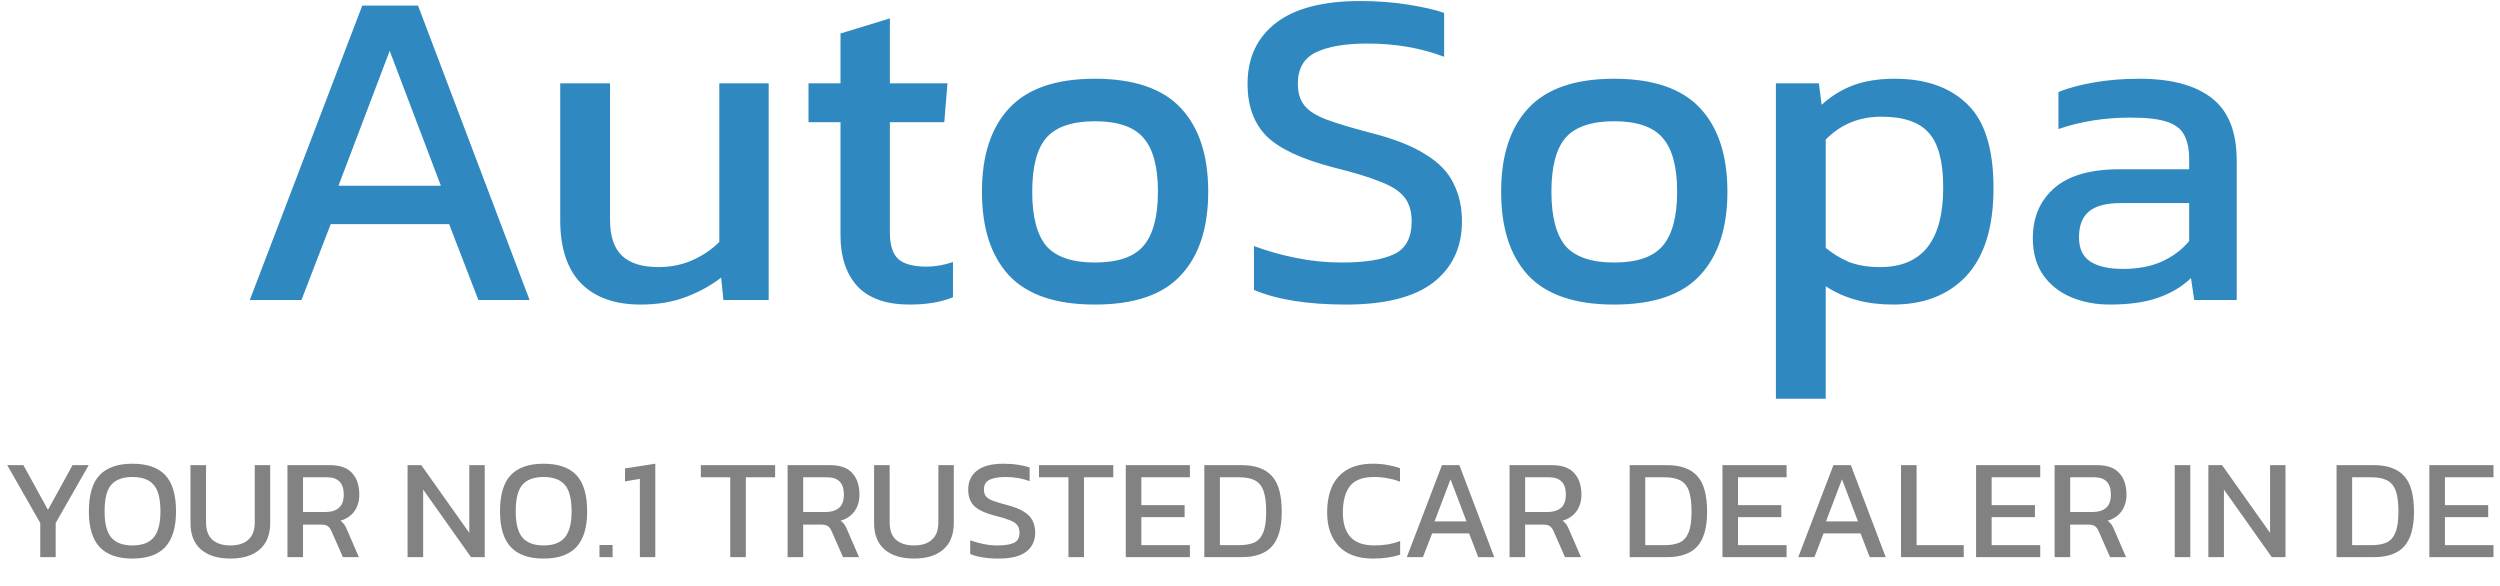 <svg width="350" height="82" viewBox="0 0 350 82" fill="none" xmlns="http://www.w3.org/2000/svg">
<path d="M34.972 42L50.716 0.784H58.524L74.14 42H66.972L62.876 31.376H46.3L42.204 42H34.972ZM47.388 26H61.724L54.556 7.12L47.388 26ZM89.695 42.64C86.068 42.64 83.273 41.637 81.311 39.632C79.391 37.627 78.431 34.683 78.431 30.8V11.664H85.407V30.8C85.407 33.061 85.961 34.725 87.071 35.792C88.18 36.859 89.887 37.392 92.191 37.392C93.897 37.392 95.476 37.072 96.927 36.432C98.377 35.792 99.636 34.939 100.703 33.872V11.664H107.615V42H101.279L100.959 38.864C99.593 39.931 97.972 40.827 96.095 41.552C94.217 42.277 92.084 42.64 89.695 42.64ZM127.335 42.64C124.092 42.64 121.66 41.787 120.039 40.08C118.46 38.331 117.671 35.963 117.671 32.976V17.104H113.191V11.664H117.671V4.688L124.583 2.576V11.664H132.647L132.199 17.104H124.583V32.592C124.583 34.341 124.988 35.579 125.799 36.304C126.609 36.987 127.932 37.328 129.767 37.328C130.919 37.328 132.135 37.115 133.415 36.688V41.616C131.751 42.299 129.724 42.64 127.335 42.64ZM153.279 42.64C147.817 42.64 143.807 41.275 141.247 38.544C138.729 35.813 137.471 31.909 137.471 26.832C137.471 21.755 138.751 17.851 141.311 15.12C143.871 12.389 147.86 11.024 153.279 11.024C158.74 11.024 162.751 12.389 165.311 15.12C167.871 17.851 169.151 21.755 169.151 26.832C169.151 31.909 167.871 35.813 165.311 38.544C162.793 41.275 158.783 42.64 153.279 42.64ZM153.279 36.752C156.479 36.752 158.74 35.984 160.063 34.448C161.428 32.869 162.111 30.331 162.111 26.832C162.111 23.333 161.428 20.816 160.063 19.28C158.74 17.744 156.479 16.976 153.279 16.976C150.121 16.976 147.86 17.744 146.495 19.28C145.172 20.816 144.511 23.333 144.511 26.832C144.511 30.331 145.172 32.869 146.495 34.448C147.86 35.984 150.121 36.752 153.279 36.752ZM188.418 42.64C183.085 42.64 178.797 41.957 175.554 40.592V34.448C177.389 35.131 179.352 35.685 181.442 36.112C183.576 36.539 185.688 36.752 187.778 36.752C191.064 36.752 193.517 36.368 195.138 35.6C196.802 34.832 197.634 33.296 197.634 30.992C197.634 29.584 197.293 28.453 196.61 27.6C195.928 26.747 194.797 26.021 193.218 25.424C191.64 24.784 189.464 24.123 186.69 23.44C182.253 22.288 179.138 20.837 177.346 19.088C175.554 17.296 174.658 14.843 174.658 11.728C174.658 8.101 175.981 5.264 178.626 3.216C181.272 1.168 185.218 0.144 190.466 0.144C192.856 0.144 195.096 0.315 197.186 0.656C199.32 0.997 200.984 1.381 202.178 1.808V7.952C198.936 6.715 195.352 6.096 191.426 6.096C188.354 6.096 185.965 6.501 184.258 7.312C182.552 8.123 181.698 9.595 181.698 11.728C181.698 12.965 181.997 13.968 182.594 14.736C183.192 15.504 184.216 16.165 185.666 16.72C187.16 17.275 189.208 17.893 191.81 18.576C195.181 19.429 197.784 20.453 199.618 21.648C201.496 22.8 202.797 24.165 203.522 25.744C204.29 27.28 204.674 29.029 204.674 30.992C204.674 34.619 203.33 37.477 200.642 39.568C197.954 41.616 193.88 42.64 188.418 42.64ZM225.966 42.64C220.505 42.64 216.494 41.275 213.934 38.544C211.417 35.813 210.158 31.909 210.158 26.832C210.158 21.755 211.438 17.851 213.998 15.12C216.558 12.389 220.548 11.024 225.966 11.024C231.428 11.024 235.438 12.389 237.998 15.12C240.558 17.851 241.838 21.755 241.838 26.832C241.838 31.909 240.558 35.813 237.998 38.544C235.481 41.275 231.47 42.64 225.966 42.64ZM225.966 36.752C229.166 36.752 231.428 35.984 232.75 34.448C234.116 32.869 234.798 30.331 234.798 26.832C234.798 23.333 234.116 20.816 232.75 19.28C231.428 17.744 229.166 16.976 225.966 16.976C222.809 16.976 220.548 17.744 219.182 19.28C217.86 20.816 217.198 23.333 217.198 26.832C217.198 30.331 217.86 32.869 219.182 34.448C220.548 35.984 222.809 36.752 225.966 36.752ZM248.626 55.824V11.664H254.642L255.026 14.672C256.391 13.435 257.884 12.517 259.506 11.92C261.127 11.323 263.047 11.024 265.266 11.024C269.618 11.024 273.01 12.219 275.442 14.608C277.874 16.955 279.09 20.859 279.09 26.32C279.09 31.781 277.831 35.877 275.314 38.608C272.796 41.296 269.362 42.64 265.01 42.64C261.34 42.64 258.204 41.787 255.602 40.08V55.824H248.626ZM263.218 37.392C269.106 37.392 272.05 33.68 272.05 26.256C272.05 22.672 271.388 20.133 270.066 18.64C268.743 17.104 266.524 16.336 263.41 16.336C260.295 16.336 257.692 17.403 255.602 19.536V34.704C256.583 35.515 257.671 36.176 258.866 36.688C260.103 37.157 261.554 37.392 263.218 37.392ZM295.348 42.64C293.428 42.64 291.636 42.299 289.972 41.616C288.35 40.933 287.049 39.909 286.068 38.544C285.086 37.136 284.596 35.408 284.596 33.36C284.596 30.459 285.577 28.133 287.54 26.384C289.545 24.592 292.617 23.696 296.756 23.696H306.484V22.352C306.484 20.901 306.249 19.749 305.78 18.896C305.353 18.043 304.542 17.424 303.348 17.04C302.196 16.656 300.489 16.464 298.228 16.464C294.644 16.464 291.294 16.997 288.18 18.064V12.88C289.545 12.325 291.209 11.877 293.172 11.536C295.134 11.195 297.246 11.024 299.508 11.024C303.945 11.024 307.316 11.92 309.62 13.712C311.966 15.504 313.14 18.427 313.14 22.48V42H307.188L306.74 38.928C305.502 40.123 303.966 41.04 302.132 41.68C300.34 42.32 298.078 42.64 295.348 42.64ZM297.204 37.648C299.294 37.648 301.108 37.307 302.644 36.624C304.222 35.899 305.502 34.939 306.484 33.744V28.432H296.884C294.836 28.432 293.342 28.837 292.404 29.648C291.508 30.416 291.06 31.611 291.06 33.232C291.06 34.811 291.593 35.941 292.66 36.624C293.726 37.307 295.241 37.648 297.204 37.648Z" fill="#2F89C0"/>
<path d="M5.636 78V73.22L1.016 65.12H3.276L6.716 71.38L10.156 65.12H12.416L7.796 73.22V78H5.636ZM18.542 78.2C16.502 78.2 14.975 77.667 13.962 76.6C12.949 75.52 12.442 73.853 12.442 71.6C12.442 69.253 12.949 67.553 13.962 66.5C14.975 65.447 16.502 64.92 18.542 64.92C20.595 64.92 22.122 65.447 23.122 66.5C24.135 67.553 24.642 69.253 24.642 71.6C24.642 73.853 24.135 75.52 23.122 76.6C22.122 77.667 20.595 78.2 18.542 78.2ZM18.542 76.36C19.889 76.36 20.875 75.993 21.502 75.26C22.142 74.513 22.462 73.293 22.462 71.6C22.462 69.813 22.142 68.567 21.502 67.86C20.875 67.14 19.889 66.78 18.542 66.78C17.209 66.78 16.222 67.14 15.582 67.86C14.955 68.567 14.642 69.813 14.642 71.6C14.642 73.293 14.955 74.513 15.582 75.26C16.222 75.993 17.209 76.36 18.542 76.36ZM32.268 78.2C30.494 78.2 29.114 77.773 28.128 76.92C27.154 76.067 26.668 74.833 26.668 73.22V65.12H28.848V73.14C28.848 74.22 29.141 75.027 29.728 75.56C30.328 76.093 31.174 76.36 32.268 76.36C33.348 76.36 34.181 76.093 34.768 75.56C35.368 75.027 35.668 74.22 35.668 73.14V65.12H37.828V73.22C37.828 74.833 37.341 76.067 36.368 76.92C35.395 77.773 34.028 78.2 32.268 78.2ZM40.244 78V65.12H46.164C47.604 65.12 48.651 65.493 49.304 66.24C49.971 66.973 50.304 67.973 50.304 69.24C50.304 70.147 50.078 70.92 49.624 71.56C49.171 72.2 48.518 72.647 47.664 72.9C47.904 73.073 48.091 73.26 48.224 73.46C48.358 73.66 48.491 73.927 48.624 74.26L50.244 78H48.004L46.424 74.4C46.278 74.053 46.098 73.807 45.884 73.66C45.684 73.513 45.338 73.44 44.844 73.44H42.424V78H40.244ZM42.424 71.68H45.584C46.371 71.68 46.991 71.487 47.444 71.1C47.898 70.713 48.124 70.093 48.124 69.24C48.124 67.627 47.344 66.82 45.784 66.82H42.424V71.68ZM57.061 78V65.12H58.981L65.701 74.6V65.12H67.861V78H65.941L59.241 68.54V78H57.061ZM76.101 78.2C74.061 78.2 72.534 77.667 71.521 76.6C70.507 75.52 70.001 73.853 70.001 71.6C70.001 69.253 70.507 67.553 71.521 66.5C72.534 65.447 74.061 64.92 76.101 64.92C78.154 64.92 79.681 65.447 80.681 66.5C81.694 67.553 82.201 69.253 82.201 71.6C82.201 73.853 81.694 75.52 80.681 76.6C79.681 77.667 78.154 78.2 76.101 78.2ZM76.101 76.36C77.447 76.36 78.434 75.993 79.061 75.26C79.701 74.513 80.021 73.293 80.021 71.6C80.021 69.813 79.701 68.567 79.061 67.86C78.434 67.14 77.447 66.78 76.101 66.78C74.767 66.78 73.781 67.14 73.141 67.86C72.514 68.567 72.201 69.813 72.201 71.6C72.201 73.293 72.514 74.513 73.141 75.26C73.781 75.993 74.767 76.36 76.101 76.36ZM83.926 78V76.3H85.766V78H83.926ZM89.581 78V67.04L87.501 67.4V65.58L91.741 64.92V78H89.581ZM102.237 78V66.82H98.117V65.12H108.517V66.82H104.417V78H102.237ZM110.264 78V65.12H116.184C117.624 65.12 118.671 65.493 119.324 66.24C119.991 66.973 120.324 67.973 120.324 69.24C120.324 70.147 120.097 70.92 119.644 71.56C119.191 72.2 118.537 72.647 117.684 72.9C117.924 73.073 118.111 73.26 118.244 73.46C118.377 73.66 118.511 73.927 118.644 74.26L120.264 78H118.024L116.444 74.4C116.297 74.053 116.117 73.807 115.904 73.66C115.704 73.513 115.357 73.44 114.864 73.44H112.444V78H110.264ZM112.444 71.68H115.604C116.391 71.68 117.011 71.487 117.464 71.1C117.917 70.713 118.144 70.093 118.144 69.24C118.144 67.627 117.364 66.82 115.804 66.82H112.444V71.68ZM127.971 78.2C126.198 78.2 124.818 77.773 123.831 76.92C122.858 76.067 122.371 74.833 122.371 73.22V65.12H124.551V73.14C124.551 74.22 124.844 75.027 125.431 75.56C126.031 76.093 126.878 76.36 127.971 76.36C129.051 76.36 129.884 76.093 130.471 75.56C131.071 75.027 131.371 74.22 131.371 73.14V65.12H133.531V73.22C133.531 74.833 133.044 76.067 132.071 76.92C131.098 77.773 129.731 78.2 127.971 78.2ZM139.848 78.2C138.181 78.2 136.841 77.987 135.828 77.56V75.64C136.401 75.853 137.014 76.027 137.668 76.16C138.334 76.293 138.994 76.36 139.648 76.36C140.674 76.36 141.441 76.24 141.948 76C142.468 75.76 142.728 75.28 142.728 74.56C142.728 74.12 142.621 73.767 142.408 73.5C142.194 73.233 141.841 73.007 141.348 72.82C140.854 72.62 140.174 72.413 139.308 72.2C137.921 71.84 136.948 71.387 136.388 70.84C135.828 70.28 135.548 69.513 135.548 68.54C135.548 67.407 135.961 66.52 136.788 65.88C137.614 65.24 138.848 64.92 140.488 64.92C141.234 64.92 141.934 64.973 142.588 65.08C143.254 65.187 143.774 65.307 144.148 65.44V67.36C143.134 66.973 142.014 66.78 140.788 66.78C139.828 66.78 139.081 66.907 138.548 67.16C138.014 67.413 137.748 67.873 137.748 68.54C137.748 68.927 137.841 69.24 138.028 69.48C138.214 69.72 138.534 69.927 138.988 70.1C139.454 70.273 140.094 70.467 140.908 70.68C141.961 70.947 142.774 71.267 143.348 71.64C143.934 72 144.341 72.427 144.568 72.92C144.808 73.4 144.928 73.947 144.928 74.56C144.928 75.693 144.508 76.587 143.668 77.24C142.828 77.88 141.554 78.2 139.848 78.2ZM149.58 78V66.82H145.46V65.12H155.86V66.82H151.76V78H149.58ZM157.608 78V65.12H166.588V66.82H159.788V70.72H165.848V72.4H159.788V76.32H166.588V78H157.608ZM168.604 78V65.12H173.824C175.73 65.12 177.144 65.627 178.064 66.64C178.984 67.64 179.444 69.307 179.444 71.64C179.444 73.84 178.99 75.453 178.084 76.48C177.177 77.493 175.757 78 173.824 78H168.604ZM170.784 76.32H173.484C174.324 76.32 175.024 76.2 175.584 75.96C176.144 75.707 176.564 75.24 176.844 74.56C177.124 73.88 177.264 72.907 177.264 71.64C177.264 70.373 177.137 69.393 176.884 68.7C176.63 68.007 176.224 67.52 175.664 67.24C175.117 66.96 174.39 66.82 173.484 66.82H170.784V76.32ZM192.241 78.2C190.121 78.2 188.515 77.62 187.421 76.46C186.341 75.3 185.801 73.733 185.801 71.76C185.801 70.347 186.028 69.133 186.481 68.12C186.948 67.093 187.655 66.307 188.601 65.76C189.548 65.2 190.755 64.92 192.221 64.92C192.968 64.92 193.648 64.98 194.261 65.1C194.888 65.207 195.468 65.353 196.001 65.54V67.44C195.468 67.227 194.895 67.067 194.281 66.96C193.681 66.84 193.048 66.78 192.381 66.78C190.781 66.78 189.648 67.207 188.981 68.06C188.328 68.913 188.001 70.147 188.001 71.76C188.001 73.267 188.361 74.413 189.081 75.2C189.801 75.973 190.915 76.36 192.421 76.36C193.035 76.36 193.648 76.313 194.261 76.22C194.888 76.113 195.475 75.953 196.021 75.74V77.66C195.488 77.833 194.908 77.967 194.281 78.06C193.668 78.153 192.988 78.2 192.241 78.2ZM196.954 78L201.874 65.12H204.314L209.194 78H206.954L205.674 74.68H200.494L199.214 78H196.954ZM200.834 73H205.314L203.074 67.1L200.834 73ZM211.338 78V65.12H217.258C218.698 65.12 219.745 65.493 220.398 66.24C221.065 66.973 221.398 67.973 221.398 69.24C221.398 70.147 221.171 70.92 220.718 71.56C220.265 72.2 219.611 72.647 218.758 72.9C218.998 73.073 219.185 73.26 219.318 73.46C219.451 73.66 219.585 73.927 219.718 74.26L221.338 78H219.098L217.518 74.4C217.371 74.053 217.191 73.807 216.978 73.66C216.778 73.513 216.431 73.44 215.938 73.44H213.518V78H211.338ZM213.518 71.68H216.678C217.465 71.68 218.085 71.487 218.538 71.1C218.991 70.713 219.218 70.093 219.218 69.24C219.218 67.627 218.438 66.82 216.878 66.82H213.518V71.68ZM228.155 78V65.12H233.375C235.281 65.12 236.695 65.627 237.615 66.64C238.535 67.64 238.995 69.307 238.995 71.64C238.995 73.84 238.541 75.453 237.635 76.48C236.728 77.493 235.308 78 233.375 78H228.155ZM230.335 76.32H233.035C233.875 76.32 234.575 76.2 235.135 75.96C235.695 75.707 236.115 75.24 236.395 74.56C236.675 73.88 236.815 72.907 236.815 71.64C236.815 70.373 236.688 69.393 236.435 68.7C236.181 68.007 235.775 67.52 235.215 67.24C234.668 66.96 233.941 66.82 233.035 66.82H230.335V76.32ZM241.143 78V65.12H250.123V66.82H243.323V70.72H249.383V72.4H243.323V76.32H250.123V78H241.143ZM251.759 78L256.679 65.12H259.119L263.999 78H261.759L260.479 74.68H255.299L254.019 78H251.759ZM255.639 73H260.119L257.879 67.1L255.639 73ZM266.143 78V65.12H268.323V76.32H274.923V78H266.143ZM276.651 78V65.12H285.631V66.82H278.831V70.72H284.891V72.4H278.831V76.32H285.631V78H276.651ZM287.647 78V65.12H293.567C295.007 65.12 296.053 65.493 296.707 66.24C297.373 66.973 297.707 67.973 297.707 69.24C297.707 70.147 297.48 70.92 297.027 71.56C296.573 72.2 295.92 72.647 295.067 72.9C295.307 73.073 295.493 73.26 295.627 73.46C295.76 73.66 295.893 73.927 296.027 74.26L297.647 78H295.407L293.827 74.4C293.68 74.053 293.5 73.807 293.287 73.66C293.087 73.513 292.74 73.44 292.247 73.44H289.827V78H287.647ZM289.827 71.68H292.987C293.773 71.68 294.393 71.487 294.847 71.1C295.3 70.713 295.527 70.093 295.527 69.24C295.527 67.627 294.747 66.82 293.187 66.82H289.827V71.68ZM304.463 78V65.12H306.643V78H304.463ZM309.17 78V65.12H311.09L317.81 74.6V65.12H319.97V78H318.05L311.35 68.54V78H309.17ZM327.119 78V65.12H332.339C334.246 65.12 335.659 65.627 336.579 66.64C337.499 67.64 337.959 69.307 337.959 71.64C337.959 73.84 337.506 75.453 336.599 76.48C335.693 77.493 334.273 78 332.339 78H327.119ZM329.299 76.32H331.999C332.839 76.32 333.539 76.2 334.099 75.96C334.659 75.707 335.079 75.24 335.359 74.56C335.639 73.88 335.779 72.907 335.779 71.64C335.779 70.373 335.653 69.393 335.399 68.7C335.146 68.007 334.739 67.52 334.179 67.24C333.633 66.96 332.906 66.82 331.999 66.82H329.299V76.32ZM340.108 78V65.12H349.088V66.82H342.288V70.72H348.348V72.4H342.288V76.32H349.088V78H340.108Z" fill="#828282"/>
</svg>

